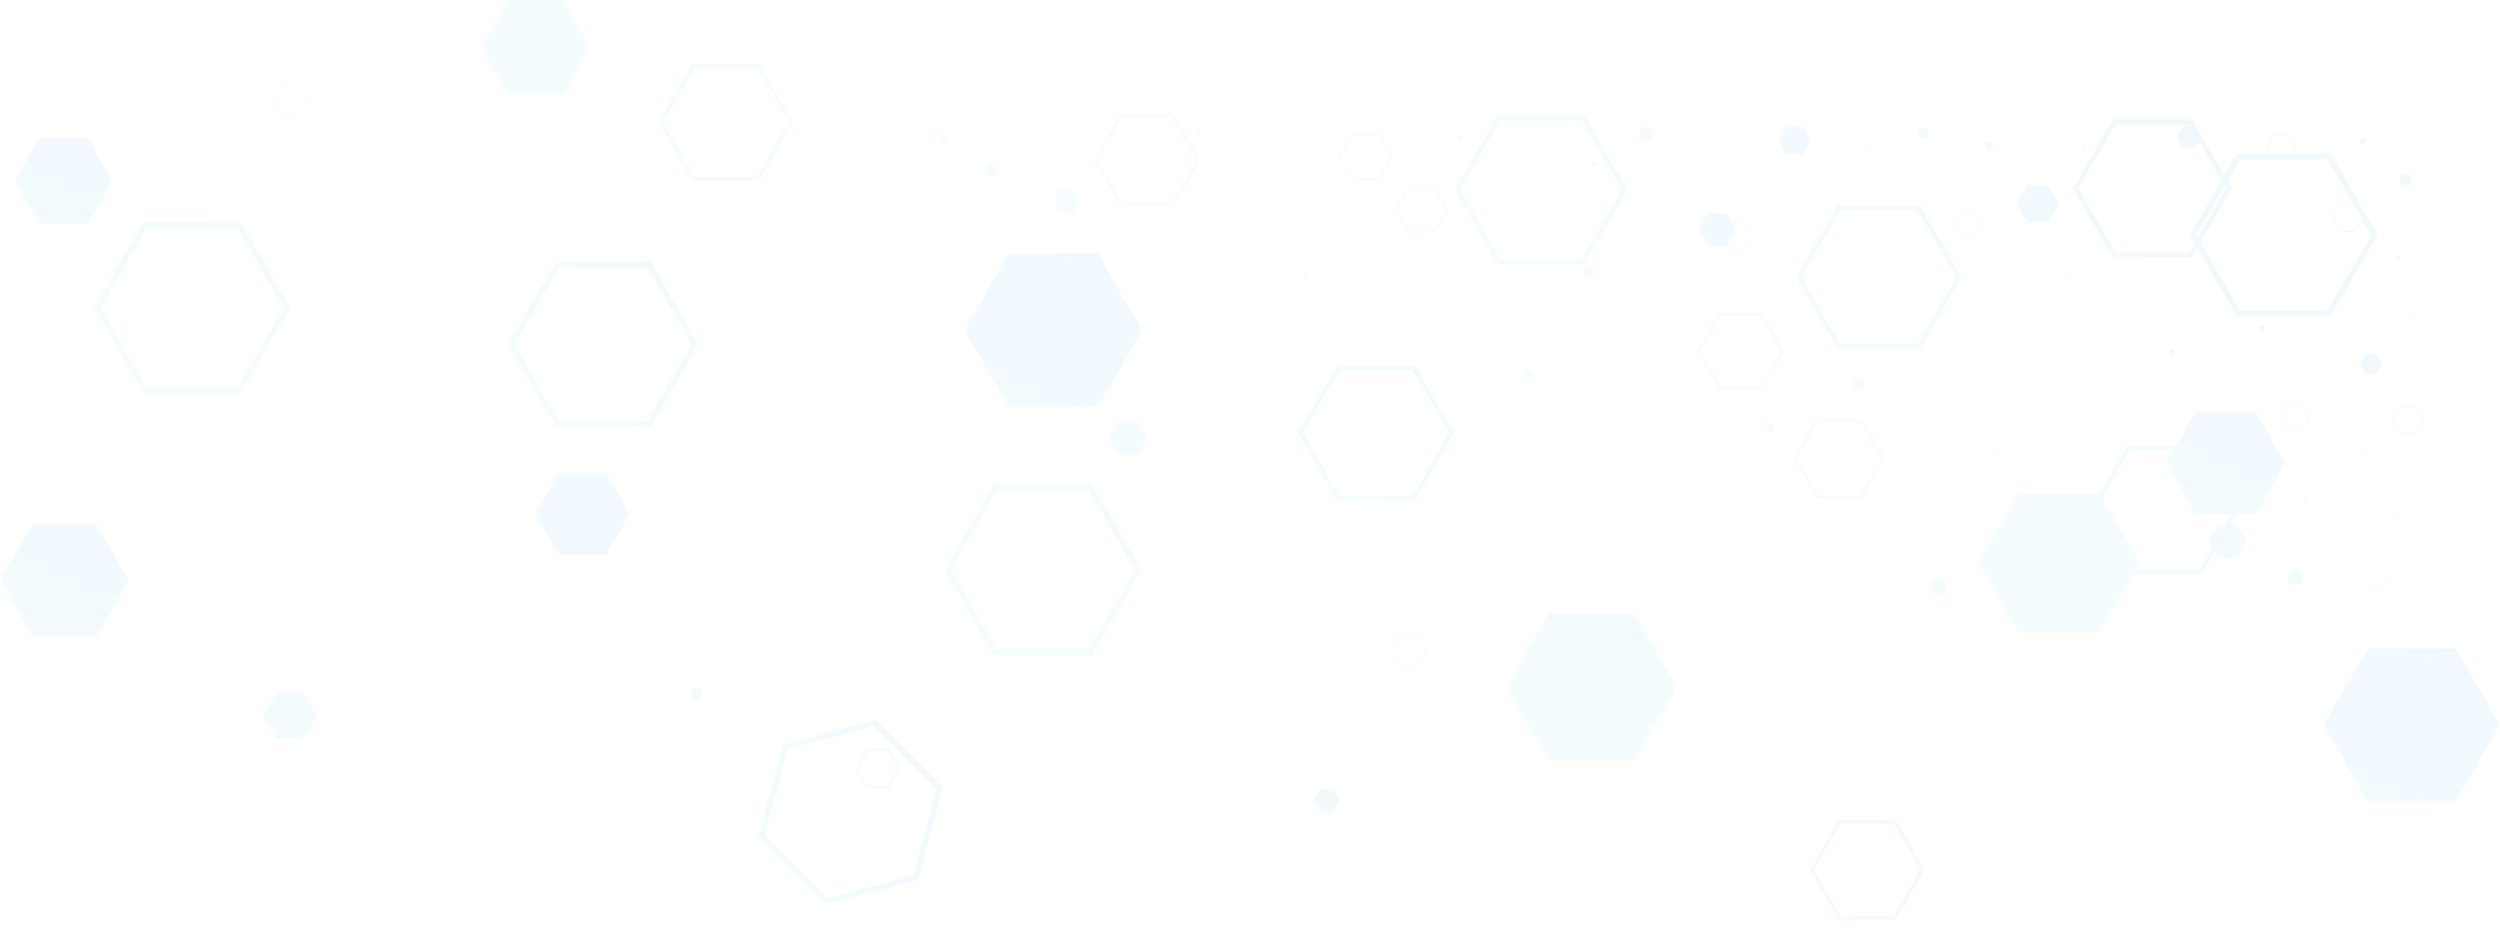 <svg xmlns="http://www.w3.org/2000/svg" xmlns:xlink="http://www.w3.org/1999/xlink" width="1434.384" height="538.419" viewBox="0 0 1434.384 538.419">
  <defs>
    <linearGradient id="linear-gradient" x1="2.216" y1="-2.916" x2="-5.191" y2="11.827" gradientUnits="objectBoundingBox">
      <stop offset="0" stop-color="#0096ff"/>
      <stop offset="0.632" stop-color="#35c1ff"/>
      <stop offset="1" stop-color="#50d7ff"/>
    </linearGradient>
    <linearGradient id="linear-gradient-2" x1="2.646" y1="-3.771" x2="-1.8" y2="5.078" xlink:href="#linear-gradient"/>
    <linearGradient id="linear-gradient-3" x1="1.16" y1="-0.813" x2="-0.677" y2="2.842" xlink:href="#linear-gradient"/>
    <linearGradient id="linear-gradient-4" x1="0.916" y1="-0.328" x2="-4.682" y2="10.813" xlink:href="#linear-gradient"/>
    <linearGradient id="linear-gradient-5" x1="5.25" y1="-8.954" x2="-0.725" y2="2.939" xlink:href="#linear-gradient"/>
    <linearGradient id="linear-gradient-6" x1="2.519" y1="-3.519" x2="-3.726" y2="8.91" xlink:href="#linear-gradient"/>
    <linearGradient id="linear-gradient-7" x1="0.647" y1="0.208" x2="-9.843" y2="21.087" xlink:href="#linear-gradient"/>
    <linearGradient id="linear-gradient-8" x1="10.493" y1="-19.389" x2="1.678" y2="-1.844" xlink:href="#linear-gradient"/>
    <linearGradient id="linear-gradient-9" x1="3.466" y1="-5.404" x2="-5.525" y2="12.493" xlink:href="#linear-gradient"/>
    <linearGradient id="linear-gradient-10" x1="2.249" y1="-2.981" x2="0.085" y2="1.326" xlink:href="#linear-gradient"/>
    <linearGradient id="linear-gradient-11" x1="1.544" y1="-1.578" x2="0.077" y2="1.342" xlink:href="#linear-gradient"/>
    <linearGradient id="linear-gradient-12" x1="1.196" y1="-0.885" x2="-0.789" y2="3.065" xlink:href="#linear-gradient"/>
    <linearGradient id="linear-gradient-13" x1="-1.487" y1="4.455" x2="-10.951" y2="23.291" xlink:href="#linear-gradient"/>
    <linearGradient id="linear-gradient-14" x1="1.32" y1="-1.131" x2="-0.07" y2="1.634" xlink:href="#linear-gradient"/>
    <linearGradient id="linear-gradient-15" x1="3.535" y1="-5.54" x2="-2.628" y2="6.727" xlink:href="#linear-gradient"/>
    <linearGradient id="linear-gradient-16" x1="0.79" y1="-0.077" x2="-0.54" y2="2.571" xlink:href="#linear-gradient"/>
    <linearGradient id="linear-gradient-17" x1="0.782" y1="-0.061" x2="-0.559" y2="2.608" xlink:href="#linear-gradient"/>
    <linearGradient id="linear-gradient-18" x1="1.347" y1="-1.186" x2="-1.066" y2="3.616" xlink:href="#linear-gradient"/>
    <linearGradient id="linear-gradient-19" x1="1.13" y1="-0.754" x2="-1.364" y2="4.21" xlink:href="#linear-gradient"/>
    <linearGradient id="linear-gradient-20" x1="1.297" y1="-1.085" x2="-0.292" y2="2.077" xlink:href="#linear-gradient"/>
    <linearGradient id="linear-gradient-21" x1="0.925" y1="-0.345" x2="-0.311" y2="2.114" xlink:href="#linear-gradient"/>
    <linearGradient id="linear-gradient-22" x1="1.914" y1="-2.315" x2="-5.509" y2="12.461" xlink:href="#linear-gradient"/>
    <linearGradient id="linear-gradient-23" x1="3.665" y1="-5.8" x2="-0.687" y2="2.863" xlink:href="#linear-gradient"/>
    <linearGradient id="linear-gradient-24" x1="10.229" y1="-18.865" x2="-0.169" y2="1.832" xlink:href="#linear-gradient"/>
    <linearGradient id="linear-gradient-25" x1="0.388" y1="0.724" x2="-1.099" y2="3.683" xlink:href="#linear-gradient"/>
    <linearGradient id="linear-gradient-26" x1="12.318" y1="-23.023" x2="2.895" y2="-4.267" xlink:href="#linear-gradient"/>
    <linearGradient id="linear-gradient-27" x1="2.185" y1="-2.854" x2="-6.271" y2="13.976" xlink:href="#linear-gradient"/>
    <linearGradient id="linear-gradient-28" x1="-1.825" y1="5.128" x2="-9.841" y2="21.086" xlink:href="#linear-gradient"/>
    <linearGradient id="linear-gradient-29" x1="4.206" y1="-6.876" x2="-1.9" y2="5.276" xlink:href="#linear-gradient"/>
    <linearGradient id="linear-gradient-30" x1="0.787" y1="-0.071" x2="-4.54" y2="10.531" xlink:href="#linear-gradient"/>
    <linearGradient id="linear-gradient-31" x1="1.061" y1="-0.616" x2="-6.25" y2="13.935" xlink:href="#linear-gradient"/>
    <linearGradient id="linear-gradient-32" x1="6.316" y1="-11.077" x2="-0.312" y2="2.115" xlink:href="#linear-gradient"/>
    <linearGradient id="linear-gradient-33" x1="1.227" y1="-0.946" x2="0.024" y2="1.448" xlink:href="#linear-gradient"/>
    <linearGradient id="linear-gradient-34" x1="1.251" y1="-0.994" x2="-0.264" y2="2.021" xlink:href="#linear-gradient"/>
    <linearGradient id="linear-gradient-35" x1="3.917" y1="-6.302" x2="-0.551" y2="2.591" xlink:href="#linear-gradient"/>
    <linearGradient id="linear-gradient-36" x1="0.336" y1="0.826" x2="-0.922" y2="3.331" xlink:href="#linear-gradient"/>
    <linearGradient id="linear-gradient-37" x1="2.66" y1="-3.799" x2="0.437" y2="0.626" xlink:href="#linear-gradient"/>
    <linearGradient id="linear-gradient-38" x1="4.404" y1="-7.27" x2="-5.23" y2="11.906" xlink:href="#linear-gradient"/>
    <linearGradient id="linear-gradient-39" x1="2.342" y1="-3.166" x2="-8.015" y2="17.445" xlink:href="#linear-gradient"/>
    <linearGradient id="linear-gradient-40" x1="1.09" y1="-0.674" x2="-0.152" y2="1.798" xlink:href="#linear-gradient"/>
    <linearGradient id="linear-gradient-41" x1="2.493" y1="-3.467" x2="-0.102" y2="1.697" xlink:href="#linear-gradient"/>
    <linearGradient id="linear-gradient-42" x1="3.86" y1="-6.188" x2="-3.288" y2="8.04" xlink:href="#linear-gradient"/>
    <linearGradient id="linear-gradient-43" x1="2.344" y1="-3.171" x2="-0.38" y2="2.252" xlink:href="#linear-gradient"/>
    <linearGradient id="linear-gradient-44" x1="1.419" y1="-1.329" x2="0.153" y2="1.191" xlink:href="#linear-gradient"/>
    <linearGradient id="linear-gradient-45" x1="1.005" y1="-0.505" x2="-1.058" y2="3.601" xlink:href="#linear-gradient"/>
    <linearGradient id="linear-gradient-46" x1="1.34" y1="-1.173" x2="0.144" y2="1.209" xlink:href="#linear-gradient"/>
    <linearGradient id="linear-gradient-47" x1="-1.162" y1="3.807" x2="-8.381" y2="18.176" xlink:href="#linear-gradient"/>
    <linearGradient id="linear-gradient-48" x1="1.15" y1="-0.794" x2="-0.276" y2="2.045" xlink:href="#linear-gradient"/>
    <linearGradient id="linear-gradient-49" x1="1.316" y1="-1.123" x2="-0.049" y2="1.594" xlink:href="#linear-gradient"/>
    <linearGradient id="linear-gradient-50" x1="31.933" y1="-53.681" x2="-21.222" y2="37.942" xlink:href="#linear-gradient"/>
    <linearGradient id="linear-gradient-51" x1="22.706" y1="-37.776" x2="-5.567" y2="10.957" xlink:href="#linear-gradient"/>
    <linearGradient id="linear-gradient-52" x1="-6.831" y1="13.135" x2="-27.093" y2="48.061" xlink:href="#linear-gradient"/>
    <linearGradient id="linear-gradient-53" x1="98.27" y1="-167.812" x2="2.664" y2="-3.226" xlink:href="#linear-gradient"/>
    <linearGradient id="linear-gradient-54" x1="12.848" y1="-20.779" x2="-0.948" y2="2.995" xlink:href="#linear-gradient"/>
    <linearGradient id="linear-gradient-55" x1="38.334" y1="-64.742" x2="5.432" y2="-8.005" xlink:href="#linear-gradient"/>
    <linearGradient id="linear-gradient-56" x1="32.697" y1="-54.952" x2="-29.71" y2="52.529" xlink:href="#linear-gradient"/>
    <linearGradient id="linear-gradient-57" x1="17.873" y1="-29.404" x2="-84.805" y2="147.333" xlink:href="#linear-gradient"/>
    <linearGradient id="linear-gradient-58" x1="-4.989" y1="9.961" x2="-75.074" y2="130.766" xlink:href="#linear-gradient"/>
    <linearGradient id="linear-gradient-59" x1="42.197" y1="-71.373" x2="-5.978" y2="11.666" xlink:href="#linear-gradient"/>
    <linearGradient id="linear-gradient-60" x1="79.209" y1="-134.974" x2="-28.322" y2="50.108" xlink:href="#linear-gradient"/>
    <linearGradient id="linear-gradient-61" x1="47.854" y1="-81.073" x2="0.892" y2="-0.175" xlink:href="#linear-gradient"/>
    <linearGradient id="linear-gradient-62" x1="17.49" y1="-28.747" x2="-79.725" y2="138.603" xlink:href="#linear-gradient"/>
    <linearGradient id="linear-gradient-63" x1="2.351" y1="-2.691" x2="-21.456" y2="38.345" xlink:href="#linear-gradient"/>
    <linearGradient id="linear-gradient-64" x1="2.785" y1="-3.438" x2="-32.369" y2="57.157" xlink:href="#linear-gradient"/>
    <linearGradient id="linear-gradient-65" x1="25.727" y1="-42.984" x2="-0.823" y2="2.78" xlink:href="#linear-gradient"/>
    <linearGradient id="linear-gradient-66" x1="43.657" y1="-73.89" x2="-31.218" y2="55.173" xlink:href="#linear-gradient"/>
    <linearGradient id="linear-gradient-67" x1="-11.579" y1="21.319" x2="-69.504" y2="121.159" xlink:href="#linear-gradient"/>
    <linearGradient id="linear-gradient-68" x1="21.478" y1="-35.659" x2="3.387" y2="-4.477" xlink:href="#linear-gradient"/>
    <linearGradient id="linear-gradient-69" x1="7.5" y1="-11.567" x2="-6.917" y2="13.287" xlink:href="#linear-gradient"/>
    <linearGradient id="linear-gradient-70" x1="33.777" y1="-56.86" x2="-33.623" y2="59.317" xlink:href="#linear-gradient"/>
    <linearGradient id="linear-gradient-71" x1="8.987" y1="-14.128" x2="-11.839" y2="21.769" xlink:href="#linear-gradient"/>
    <linearGradient id="linear-gradient-72" x1="58.793" y1="-99.976" x2="-37.667" y2="66.285" xlink:href="#linear-gradient"/>
    <linearGradient id="linear-gradient-73" x1="7.446" y1="-11.472" x2="-10.8" y2="19.977" xlink:href="#linear-gradient"/>
    <linearGradient id="linear-gradient-74" x1="28.221" y1="-47.281" x2="-75.876" y2="132.142" xlink:href="#linear-gradient"/>
    <linearGradient id="linear-gradient-75" x1="8.525" y1="-13.333" x2="-30.82" y2="54.485" xlink:href="#linear-gradient"/>
    <linearGradient id="linear-gradient-76" x1="12.85" y1="-20.787" x2="-7.403" y2="14.122" xlink:href="#linear-gradient"/>
    <linearGradient id="linear-gradient-77" x1="-8.412" y1="15.862" x2="-87.226" y2="151.71" xlink:href="#linear-gradient"/>
    <linearGradient id="linear-gradient-78" x1="-9.467" y1="17.68" x2="-97.875" y2="170.063" xlink:href="#linear-gradient"/>
    <linearGradient id="linear-gradient-79" x1="26.371" y1="-44.094" x2="-50.656" y2="88.679" xlink:href="#linear-gradient"/>
    <linearGradient id="linear-gradient-80" x1="-14.425" y1="26.226" x2="-53.072" y2="92.841" xlink:href="#linear-gradient"/>
    <linearGradient id="linear-gradient-81" x1="-1.448" y1="3.856" x2="-43.937" y2="77.053" xlink:href="#linear-gradient"/>
    <linearGradient id="linear-gradient-82" x1="74.967" y1="-127.859" x2="-39.288" y2="69.082" xlink:href="#linear-gradient"/>
    <linearGradient id="linear-gradient-83" x1="16.439" y1="-26.975" x2="-6.432" y2="12.449" xlink:href="#linear-gradient"/>
    <linearGradient id="linear-gradient-84" x1="5.648" y1="-8.374" x2="-87.787" y2="152.676" xlink:href="#linear-gradient"/>
    <linearGradient id="linear-gradient-85" x1="1.471" y1="-1.173" x2="-30.766" y2="54.37" xlink:href="#linear-gradient"/>
  </defs>
  <g id="Group_6065" data-name="Group 6065" opacity="0.058">
    <path id="Path_3155" data-name="Path 3155" d="M389.732-99.61H380.58L376-91.684l4.576,7.926h9.152l4.576-7.926Z" transform="translate(644.647 172.232)" fill="url(#linear-gradient)"/>
    <path id="Path_3156" data-name="Path 3156" d="M454.26-25.111H439.01L431.385-11.9,439.01,1.3h15.25L461.884-11.9Z" transform="translate(-280.269 422.508)" fill="url(#linear-gradient-2)"/>
    <path id="Path_3157" data-name="Path 3157" d="M511.009-35.77H474.1L455.643-3.8,474.1,28.161h36.91L529.464-3.8Z" transform="translate(-455.643 336.884)" fill="url(#linear-gradient-3)"/>
    <path id="Path_3158" data-name="Path 3158" d="M473.955-80.962H461.844l-6.055,10.488,6.055,10.488h12.111l6.055-10.488Z" transform="translate(701.343 187.32)" fill="url(#linear-gradient-4)"/>
    <path id="Path_3159" data-name="Path 3159" d="M225.883-99.669H214.537l-5.673,9.826,5.673,9.826h11.346l5.673-9.826Z" transform="translate(427.025 341.185)" fill="url(#linear-gradient-5)"/>
    <path id="Path_3161" data-name="Path 3161" d="M368.961-97.59H358.1l-5.428,9.4,5.428,9.4h10.856l5.428-9.4Z" transform="translate(621.648 219.867)" fill="url(#linear-gradient-6)"/>
    <path id="Path_3162" data-name="Path 3162" d="M574.248-27.39h-6.463l-3.231,5.6,3.231,5.6h6.463l3.231-5.6Z" transform="translate(789.342 230.664)" fill="url(#linear-gradient-7)"/>
    <path id="Path_3163" data-name="Path 3163" d="M152.888-79.777H145.2l-3.846,6.661,3.846,6.66h7.691l3.846-6.66Z" transform="translate(463.091 188.279)" fill="url(#linear-gradient-8)"/>
    <path id="Path_3164" data-name="Path 3164" d="M394.931-77.984h-7.54l-3.77,6.53,3.77,6.529h7.54l3.77-6.529Z" transform="translate(370.146 530.73)" fill="url(#linear-gradient-9)"/>
    <path id="Path_3165" data-name="Path 3165" d="M321.645-62.366H290.312L274.646-35.231,290.312-8.1h31.332l15.666-27.134Z" transform="translate(1.26 62.366)" fill="url(#linear-gradient-10)"/>
    <path id="Path_3166" data-name="Path 3166" d="M512.962,16.634H466.743l-23.11,40.027,23.11,40.027h46.219l23.11-40.027Z" transform="translate(691.508 266.282)" fill="url(#linear-gradient-11)"/>
    <path id="Path_3167" data-name="Path 3167" d="M554.4-9.266H520.243L503.164,20.316,520.243,49.9H554.4l17.079-29.581Z" transform="translate(739.673 245.328)" fill="url(#linear-gradient-12)"/>
    <path id="Path_3168" data-name="Path 3168" d="M517.28-99.838h-7.164l-3.582,6.2,3.582,6.2h7.164l3.582-6.2Z" transform="translate(742.4 172.048)" fill="url(#linear-gradient-13)"/>
    <path id="Path_3169" data-name="Path 3169" d="M466.132-34.2H417.347L392.954,8.052,417.347,50.3h48.786l24.393-42.25Z" transform="translate(471.447 386.156)" fill="url(#linear-gradient-14)"/>
    <path id="Path_3170" data-name="Path 3170" d="M533.134,26.7h-11l-5.5,9.526,5.5,9.526h11l5.5-9.526Z" transform="translate(750.571 274.424)" fill="url(#linear-gradient-15)"/>
    <path id="Path_3171" data-name="Path 3171" d="M534.335-61.1H483.368L457.885-16.957l25.483,44.139h50.967l25.483-44.139Z" transform="translate(95.488 206.394)" fill="url(#linear-gradient-16)"/>
    <path id="Path_3172" data-name="Path 3172" d="M571.914-40.218H521.349L496.066,3.573l25.283,43.791h50.565L597.2,3.573Z" transform="translate(837.187 412.285)" fill="url(#linear-gradient-17)"/>
    <path id="Path_3173" data-name="Path 3173" d="M481.958-44.975h-28.1l-14.05,24.335,14.05,24.335h28.1l14.05-24.335Z" transform="translate(-431.454 124.436)" fill="url(#linear-gradient-18)"/>
    <path id="Path_3174" data-name="Path 3174" d="M441.843-84.308H414.663l-13.59,23.539,13.59,23.539h27.181l13.59-23.539Z" transform="translate(-94.053 355.613)" fill="url(#linear-gradient-19)"/>
    <g id="Group_5999" data-name="Group 5999" transform="translate(1199.329 255.489)">
      <path id="Path_3175" data-name="Path 3175" d="M541.632,4.055l19.846,34.374L541.632,72.8H501.941L482.1,38.429,501.941,4.055h39.691m1.491-2.582H500.45L479.114,38.429,500.45,75.382h42.672l21.334-36.954L543.122,1.473Z" transform="translate(-479.114 -1.473)" fill="url(#linear-gradient-20)"/>
    </g>
    <g id="Group_6000" data-name="Group 6000" transform="translate(482.828 393.592) rotate(45)">
      <path id="Path_3176" data-name="Path 3176" d="M80.406,3.318l25.522,44.21L80.406,91.736H29.358L3.833,47.528,29.358,3.318H80.406M82.322,0H27.44L0,47.528,27.44,95.056H82.322l27.44-47.528L82.322,0Z" fill="url(#linear-gradient-21)"/>
    </g>
    <g id="Group_6001" data-name="Group 6001" transform="translate(1307.661 230.828)">
      <path id="Path_3177" data-name="Path 3177" d="M552.377-11.607l4.246,7.356L552.377,3.1h-8.5l-4.246-7.356,4.246-7.356h8.5m.318-.552h-9.132L539-4.252l4.566,7.909H552.7l4.566-7.909L552.7-12.159Z" transform="translate(-538.997 12.159)" fill="url(#linear-gradient-22)"/>
    </g>
    <g id="Group_6002" data-name="Group 6002" transform="translate(768.217 76.286)">
      <path id="Path_3178" data-name="Path 3178" d="M256.591-96.644,263.832-84.1l-7.242,12.546H242.1L234.858-84.1,242.1-96.644h14.489m.543-.941H241.559L233.771-84.1l7.788,13.488h15.574L264.921-84.1l-7.788-13.488Z" transform="translate(-233.771 97.585)" fill="url(#linear-gradient-23)"/>
    </g>
    <g id="Group_6003" data-name="Group 6003" transform="translate(709.438 109.101)">
      <path id="Path_3179" data-name="Path 3179" d="M210.08-79.052l3.032,5.252-3.032,5.252h-6.064L200.984-73.8l3.032-5.252h6.064m.228-.394h-6.52l-3.26,5.646,3.26,5.646h6.52l3.26-5.646-3.26-5.646Z" transform="translate(-200.528 79.446)" fill="url(#linear-gradient-24)"/>
    </g>
    <g id="Group_6004" data-name="Group 6004" transform="translate(1189.356 68.623)">
      <path id="Path_3180" data-name="Path 3180" d="M540.4-99.064,561.61-62.333,540.4-25.6H497.991L476.785-62.333l21.206-36.731H540.4M542-101.821H496.4L473.6-62.333l22.8,39.488H542l22.8-39.488L542-101.821Z" transform="translate(-473.601 101.821)" fill="url(#linear-gradient-25)"/>
    </g>
    <g id="Group_6005" data-name="Group 6005" transform="translate(496.547 82.455)">
      <path id="Path_3181" data-name="Path 3181" d="M91.064-93.741l3.347,5.8L91.064-82.15H84.372l-3.345-5.794,3.345-5.8h6.692m.251-.434H84.12l-3.6,6.23,3.6,6.23h7.195l3.6-6.23-3.6-6.23Z" transform="translate(-80.524 94.175)" fill="url(#linear-gradient-26)"/>
    </g>
    <g id="Group_6006" data-name="Group 6006" transform="translate(1120.878 122.103)">
      <path id="Path_3182" data-name="Path 3182" d="M444.231-71.774l3.728,6.458-3.728,6.458h-7.457l-3.729-6.458,3.729-6.458h7.457m.28-.485h-8.018l-4.007,6.943,4.007,6.943h8.018l4.009-6.943-4.009-6.943Z" transform="translate(-432.487 72.259)" fill="url(#linear-gradient-27)"/>
    </g>
    <g id="Group_6007" data-name="Group 6007" transform="translate(1300.662 76.843)">
      <path id="Path_3183" data-name="Path 3183" d="M547.518-96.767l3.933,6.813-3.933,6.813h-7.866l-3.933-6.813,3.933-6.813h7.866m.295-.51h-8.456l-4.23,7.323,4.23,7.323h8.456l4.23-7.323-4.23-7.323Z" transform="translate(-535.128 97.277)" fill="url(#linear-gradient-28)"/>
    </g>
    <g id="Group_6008" data-name="Group 6008" transform="translate(797.134 363.604)">
      <path id="Path_3184" data-name="Path 3184" d="M345.886-61.359l5.163,8.944-5.163,8.944H335.558l-5.165-8.944,5.165-8.944h10.328m.387-.673h-11.1l-5.552,9.617,5.552,9.615h11.1l5.552-9.615-5.552-9.617Z" transform="translate(-329.619 62.032)" fill="url(#linear-gradient-29)"/>
    </g>
    <g id="Group_6009" data-name="Group 6009" transform="translate(491.039 429.739)">
      <path id="Path_3185" data-name="Path 3185" d="M523.954-55.106l5.919,10.252L523.954-34.6H512.115L506.2-44.854l5.919-10.252h11.839m.445-.771H511.67l-6.364,11.023,6.364,11.023H524.4l6.363-11.023L524.4-55.877Z" transform="translate(-505.306 55.877)" fill="url(#linear-gradient-30)"/>
    </g>
    <g id="Group_6010" data-name="Group 6010" transform="translate(1372.498 232.856)">
      <path id="Path_3186" data-name="Path 3186" d="M588.423-10.477l4.313,7.47-4.313,7.47H579.8l-4.313-7.47,4.313-7.47h8.626m.324-.561h-9.273l-4.637,8.03,4.637,8.03h9.273l4.637-8.03-4.637-8.03Z" transform="translate(-574.837 11.038)" fill="url(#linear-gradient-31)"/>
    </g>
    <g id="Group_6011" data-name="Group 6011" transform="translate(156.589 47.966)">
      <path id="Path_3187" data-name="Path 3187" d="M243.213-73.374l4.758,8.238-4.758,8.24H233.7l-4.758-8.24,4.758-8.238h9.514m.356-.619H233.341l-5.114,8.857,5.114,8.859H243.57l5.116-8.859-5.116-8.857Z" transform="translate(-228.227 73.993)" fill="url(#linear-gradient-32)"/>
    </g>
    <g id="Group_6012" data-name="Group 6012" transform="translate(53.853 127.784)">
      <path id="Path_3188" data-name="Path 3188" d="M436.993-51.889,463.211-6.479,436.993,38.93H384.559L358.341-6.479l26.217-45.409h52.434m1.968-3.41H382.59L354.4-6.479,382.59,42.34h56.371l28.187-48.82L438.961-55.3Z" transform="translate(-354.405 55.299)" fill="url(#linear-gradient-33)"/>
    </g>
    <g id="Group_6013" data-name="Group 6013" transform="translate(744.737 209.694)">
      <path id="Path_3189" data-name="Path 3189" d="M508.126-18.371l20.817,36.055L508.126,53.739H466.494L445.677,17.684l20.817-36.055h41.632m1.563-2.706H464.931l-22.38,38.761,22.38,38.761h44.758l22.378-38.761L509.689-21.077Z" transform="translate(-442.551 21.077)" fill="url(#linear-gradient-34)"/>
    </g>
    <g id="Group_6014" data-name="Group 6014" transform="translate(800.398 107.205)">
      <path id="Path_3190" data-name="Path 3190" d="M274.143-79.577,281.2-67.353l-7.057,12.224H260.028l-7.057-12.224,7.057-12.224h14.114m.53-.917H259.5l-7.587,13.141L259.5-54.212h15.174l7.587-13.141-7.587-13.141Z" transform="translate(-251.911 80.494)" fill="url(#linear-gradient-35)"/>
    </g>
    <g id="Group_6015" data-name="Group 6015" transform="translate(1256.44 88.181)">
      <path id="Path_3191" data-name="Path 3191" d="M589.607-87.752l25.054,43.394L589.607-.964H539.5L514.446-44.358,539.5-87.752h50.108m1.881-3.258h-53.87L510.683-44.358,537.618,2.294h53.87l26.933-46.652L591.489-91.01Z" transform="translate(-510.683 91.01)" fill="url(#linear-gradient-36)"/>
    </g>
    <g id="Group_6016" data-name="Group 6016" transform="translate(627.803 65.416)">
      <path id="Path_3192" data-name="Path 3192" d="M199.429-101.751l14.185,24.567L199.429-52.616H171.061L156.878-77.183l14.183-24.567h28.368m1.066-1.843H170L154.749-77.183,170-50.771h30.5l15.249-26.412-15.249-26.411Z" transform="translate(-154.749 103.594)" fill="url(#linear-gradient-37)"/>
    </g>
    <g id="Group_6017" data-name="Group 6017" transform="translate(1357.527 327.417)">
      <path id="Path_3193" data-name="Path 3193" d="M576.871,41.658l3.273,5.67L576.871,53h-6.545l-3.273-5.668,3.273-5.67h6.545m.246-.425H570.08l-3.519,6.095,3.519,6.093h7.037l3.519-6.093-3.519-6.095Z" transform="translate(-566.561 -41.233)" fill="url(#linear-gradient-38)"/>
    </g>
    <g id="Group_6018" data-name="Group 6018" transform="translate(1346.37 250.069)">
      <path id="Path_3194" data-name="Path 3194" d="M569.986-1.127l3.045,5.273L569.986,9.42H563.9l-3.045-5.273L563.9-1.127h6.089m.228-.4h-6.547l-3.273,5.67,3.273,5.67h6.547l3.273-5.67-3.273-5.67Z" transform="translate(-560.394 1.523)" fill="url(#linear-gradient-39)"/>
    </g>
    <g id="Group_6019" data-name="Group 6019" transform="translate(291.521 150.318)">
      <path id="Path_3195" data-name="Path 3195" d="M388.977-100.346l25.388,43.975L388.977-12.4H338.2L312.81-56.372,338.2-100.346h50.779m1.9-3.3H336.293L309-56.372,336.293-9.1h54.589l27.3-47.276-27.3-47.276Z" transform="translate(-308.998 103.648)" fill="url(#linear-gradient-40)"/>
    </g>
    <g id="Group_6020" data-name="Group 6020" transform="translate(1029.03 240.584)">
      <path id="Path_3196" data-name="Path 3196" d="M419.283-5.185l12.153,21.047L419.283,36.909h-24.3L382.828,15.862,394.98-5.185h24.3m.914-1.581H394.068L381.005,15.862,394.068,38.49H420.2L433.26,15.862,420.2-6.766Z" transform="translate(-381.005 6.766)" fill="url(#linear-gradient-41)"/>
    </g>
    <g id="Group_6021" data-name="Group 6021" transform="translate(987.552 127.398)">
      <path id="Path_3197" data-name="Path 3197" d="M371.244-68.759l4.409,7.64-4.409,7.64h-8.823l-4.411-7.64,4.411-7.64h8.823m.329-.573h-9.483l-4.742,8.213,4.742,8.213h9.483l4.743-8.213-4.743-8.213Z" transform="translate(-357.349 69.332)" fill="url(#linear-gradient-42)"/>
    </g>
    <g id="Group_6022" data-name="Group 6022" transform="translate(973.782 179.74)">
      <path id="Path_3198" data-name="Path 3198" d="M386.28-38.894l11.573,20.044L386.28,1.193H363.135L351.563-18.849l11.573-20.044H386.28m.868-1.505H362.267l-12.443,21.55L362.267,2.7h24.882L399.59-18.849,387.149-40.4Z" transform="translate(-349.824 40.399)" fill="url(#linear-gradient-43)"/>
    </g>
    <g id="Group_6023" data-name="Group 6023" transform="translate(368.154 86.822) rotate(-60)">
      <path id="Path_3199" data-name="Path 3199" d="M56.554,2.334l17.954,31.1-17.954,31.1H20.648L2.7,33.431l17.953-31.1H56.554M57.9,0H19.3L0,33.431,19.3,66.86H57.9L77.2,33.431,57.9,0Z" fill="url(#linear-gradient-44)"/>
    </g>
    <g id="Group_6024" data-name="Group 6024" transform="translate(1038.461 470.603)">
      <path id="Path_3200" data-name="Path 3200" d="M481.026-66.125l15.285,26.476L481.026-13.173H450.452L435.168-39.649l15.285-26.476h30.573m1.147-1.988H449.306L432.872-39.649l16.434,28.464h32.867l16.434-28.464L482.173-68.113Z" transform="translate(-432.872 68.113)" fill="url(#linear-gradient-45)"/>
    </g>
    <g id="Group_6025" data-name="Group 6025" transform="translate(541.778 277.874)">
      <path id="Path_3201" data-name="Path 3201" d="M476.923-12.024l26.355,45.646L476.923,79.269H424.218L397.863,33.623l26.354-45.646h52.705M478.9-15.45H422.239L393.907,33.623,422.239,82.7H478.9l28.332-49.073L478.9-15.45Z" transform="translate(-393.907 15.45)" fill="url(#linear-gradient-46)"/>
    </g>
    <g id="Group_6026" data-name="Group 6026" transform="translate(1337.79 116.815)">
      <path id="Path_3202" data-name="Path 3202" d="M569.411-74.614l4.367,7.566-4.367,7.564h-8.736l-4.369-7.564,4.369-7.566h8.736m.327-.568h-9.391l-4.7,8.134,4.7,8.132h9.391l4.695-8.132-4.695-8.134Z" transform="translate(-555.651 75.182)" fill="url(#linear-gradient-47)"/>
    </g>
    <g id="Group_6027" data-name="Group 6027" transform="translate(1030.486 117.88)">
      <path id="Path_3203" data-name="Path 3203" d="M436.357-69.507l22.107,38.291L436.357,7.072H392.145L370.039-31.217l22.107-38.291h44.212m1.661-2.875H390.485L366.719-31.217,390.485,9.947h47.533l23.766-41.164L438.018-72.382Z" transform="translate(-366.719 72.382)" fill="url(#linear-gradient-48)"/>
    </g>
    <g id="Group_6028" data-name="Group 6028" transform="translate(834.548 65.774)">
      <path id="Path_3204" data-name="Path 3204" d="M344.4-100.393l23.1,40.008L344.4-20.38H298.21l-23.1-40.006,23.1-40.008H344.4m1.735-3H296.475L271.644-60.385l24.831,43.009H346.14l24.831-43.009L346.14-103.4Z" transform="translate(-271.644 103.396)" fill="url(#linear-gradient-49)"/>
    </g>
    <g id="Group_6029" data-name="Group 6029" transform="translate(836.512 77.987)">
      <path id="Path_3205" data-name="Path 3205" d="M274.645-95.37a1.275,1.275,0,0,1-1.275,1.275,1.274,1.274,0,0,1-1.275-1.275,1.275,1.275,0,0,1,1.275-1.275A1.276,1.276,0,0,1,274.645-95.37Z" transform="translate(-272.094 96.645)" fill="url(#linear-gradient-50)"/>
    </g>
    <g id="Group_6030" data-name="Group 6030" transform="translate(1013.422 242.809)">
      <path id="Path_3206" data-name="Path 3206" d="M376.619-3.139a2.4,2.4,0,0,1-2.4,2.4,2.4,2.4,0,0,1-2.4-2.4,2.4,2.4,0,0,1,2.4-2.4A2.4,2.4,0,0,1,376.619-3.139Z" transform="translate(-371.823 5.536)" fill="url(#linear-gradient-51)"/>
    </g>
    <g id="Group_6031" data-name="Group 6031" transform="translate(1376.983 99.724)">
      <circle id="Ellipse_147" data-name="Ellipse 147" cx="3.346" cy="3.346" r="3.346" fill="url(#linear-gradient-52)"/>
    </g>
    <g id="Group_6032" data-name="Group 6032" transform="translate(604.739 75.839)">
      <path id="Path_3207" data-name="Path 3207" d="M142.872-97.123a.71.71,0,0,1-.709.711.711.711,0,0,1-.709-.711.71.71,0,0,1,.709-.709A.709.709,0,0,1,142.872-97.123Z" transform="translate(-141.454 97.832)" fill="url(#linear-gradient-53)"/>
    </g>
    <g id="Group_6033" data-name="Group 6033" transform="translate(1107.375 331.62)">
      <path id="Path_3208" data-name="Path 3208" d="M434.651,48.471a4.914,4.914,0,1,1-4.915-4.915A4.914,4.914,0,0,1,434.651,48.471Z" transform="translate(-424.822 -43.556)" fill="url(#linear-gradient-54)"/>
    </g>
    <g id="Group_6034" data-name="Group 6034" transform="translate(539.388 76.38)">
      <path id="Path_3209" data-name="Path 3209" d="M108.753-95.474a2.061,2.061,0,0,1-2.061,2.061,2.061,2.061,0,0,1-2.061-2.061,2.06,2.06,0,0,1,2.061-2.059A2.06,2.06,0,0,1,108.753-95.474Z" transform="translate(-104.632 97.533)" fill="url(#linear-gradient-55)"/>
    </g>
    <g id="Group_6035" data-name="Group 6035" transform="translate(1207.519 276.532)">
      <path id="Path_3210" data-name="Path 3210" d="M485.814,14.192a1.086,1.086,0,1,1-1.087-1.087A1.087,1.087,0,0,1,485.814,14.192Z" transform="translate(-483.641 -13.105)" fill="url(#linear-gradient-56)"/>
    </g>
    <g id="Group_6036" data-name="Group 6036" transform="translate(1071.898 85.608)">
      <path id="Path_3211" data-name="Path 3211" d="M406.076-91.772a.661.661,0,0,1-.66.662.661.661,0,0,1-.66-.662.66.66,0,0,1,.66-.66A.661.661,0,0,1,406.076-91.772Z" transform="translate(-404.755 92.432)" fill="url(#linear-gradient-57)"/>
    </g>
    <g id="Group_6037" data-name="Group 6037" transform="translate(1194.498 83.402)">
      <circle id="Ellipse_148" data-name="Ellipse 148" cx="0.967" cy="0.967" r="0.967" transform="translate(0)" fill="url(#linear-gradient-58)"/>
    </g>
    <g id="Group_6038" data-name="Group 6038" transform="translate(686.841 75.045)">
      <circle id="Ellipse_149" data-name="Ellipse 149" cx="1.407" cy="1.407" r="1.407" fill="url(#linear-gradient-59)"/>
    </g>
    <g id="Group_6039" data-name="Group 6039" transform="translate(1147.06 305.877)">
      <path id="Path_3212" data-name="Path 3212" d="M448.378,29.957a.63.63,0,1,1-.631-.631A.631.631,0,0,1,448.378,29.957Z" transform="translate(-447.117 -29.326)" fill="url(#linear-gradient-60)"/>
    </g>
    <g id="Group_6040" data-name="Group 6040" transform="translate(747.332 155.424)">
      <path id="Path_3213" data-name="Path 3213" d="M224.718-52.4a1.445,1.445,0,0,1-1.444,1.445,1.445,1.445,0,0,1-1.444-1.445,1.444,1.444,0,0,1,1.444-1.444A1.444,1.444,0,0,1,224.718-52.4Z" transform="translate(-221.831 53.84)" fill="url(#linear-gradient-61)"/>
    </g>
    <g id="Group_6041" data-name="Group 6041" transform="translate(1186.765 158.085)">
      <path id="Path_3214" data-name="Path 3214" d="M473.564-51.671a.7.7,0,0,1-.7.7.7.7,0,0,1-.7-.7.7.7,0,0,1,.7-.7A.7.7,0,0,1,473.564-51.671Z" transform="translate(-472.169 52.369)" fill="url(#linear-gradient-62)"/>
    </g>
    <g id="Group_6042" data-name="Group 6042" transform="translate(1100.701 73.206)">
      <circle id="Ellipse_150" data-name="Ellipse 150" cx="2.848" cy="2.848" r="2.848" transform="translate(0)" fill="url(#linear-gradient-63)"/>
    </g>
    <g id="Group_6043" data-name="Group 6043" transform="translate(1295.57 186.402)">
      <path id="Path_3215" data-name="Path 3215" d="M536.17-34.788a1.928,1.928,0,0,1-1.928,1.928,1.929,1.929,0,0,1-1.928-1.928,1.929,1.929,0,0,1,1.928-1.928A1.928,1.928,0,0,1,536.17-34.788Z" transform="translate(-532.313 36.716)" fill="url(#linear-gradient-64)"/>
    </g>
    <g id="Group_6044" data-name="Group 6044" transform="translate(874.981 212.319)">
      <path id="Path_3216" data-name="Path 3216" d="M298.9-19.837a2.554,2.554,0,0,1-2.554,2.554,2.554,2.554,0,0,1-2.553-2.554,2.553,2.553,0,0,1,2.553-2.553A2.554,2.554,0,0,1,298.9-19.837Z" transform="translate(-293.793 22.39)" fill="url(#linear-gradient-65)"/>
    </g>
    <g id="Group_6045" data-name="Group 6045" transform="translate(1146.347 256.746)">
      <path id="Path_3217" data-name="Path 3217" d="M448.531,3.073a.905.905,0,1,1-.906-.9A.906.906,0,0,1,448.531,3.073Z" transform="translate(-446.72 -2.168)" fill="url(#linear-gradient-66)"/>
    </g>
    <g id="Group_6046" data-name="Group 6046" transform="translate(1374.765 147.225)">
      <path id="Path_3218" data-name="Path 3218" d="M578.431-57.2a1.17,1.17,0,0,1-1.17,1.17,1.171,1.171,0,0,1-1.17-1.17,1.17,1.17,0,0,1,1.17-1.17A1.169,1.169,0,0,1,578.431-57.2Z" transform="translate(-576.09 58.372)" fill="url(#linear-gradient-67)"/>
    </g>
    <g id="Group_6047" data-name="Group 6047" transform="translate(565.015 93.876)">
      <path id="Path_3219" data-name="Path 3219" d="M126.586-84.114a3.748,3.748,0,0,1-3.748,3.747,3.746,3.746,0,0,1-3.747-3.747,3.748,3.748,0,0,1,3.747-3.748A3.749,3.749,0,0,1,126.586-84.114Z" transform="translate(-119.091 87.862)" fill="url(#linear-gradient-68)"/>
    </g>
    <g id="Group_6048" data-name="Group 6048" transform="translate(1312.228 326.267)">
      <path id="Path_3220" data-name="Path 3220" d="M550.926,45.3a4.7,4.7,0,1,1-4.7-4.7A4.7,4.7,0,0,1,550.926,45.3Z" transform="translate(-541.521 -40.597)" fill="url(#linear-gradient-69)"/>
    </g>
    <g id="Group_6049" data-name="Group 6049" transform="translate(913.429 93.103)">
      <path id="Path_3221" data-name="Path 3221" d="M317.455-87.283a1.006,1.006,0,0,1-1.006,1.006,1.006,1.006,0,0,1-1.006-1.006,1.006,1.006,0,0,1,1.006-1.006A1.006,1.006,0,0,1,317.455-87.283Z" transform="translate(-315.443 88.289)" fill="url(#linear-gradient-70)"/>
    </g>
    <g id="Group_6050" data-name="Group 6050" transform="translate(396.306 394.627)">
      <path id="Path_3222" data-name="Path 3222" d="M429.051-38.312a3.256,3.256,0,0,1-3.255,3.256,3.257,3.257,0,0,1-3.256-3.256,3.255,3.255,0,0,1,3.256-3.255A3.255,3.255,0,0,1,429.051-38.312Z" transform="translate(-422.54 41.567)" fill="url(#linear-gradient-71)"/>
    </g>
    <g id="Group_6051" data-name="Group 6051" transform="translate(1273.394 342.527)">
      <path id="Path_3223" data-name="Path 3223" d="M521.461,50.289a.7.7,0,1,1-.7-.7A.7.7,0,0,1,521.461,50.289Z" transform="translate(-520.055 -49.585)" fill="url(#linear-gradient-72)"/>
    </g>
    <g id="Group_6052" data-name="Group 6052" transform="translate(940.694 72.822)">
      <path id="Path_3224" data-name="Path 3224" d="M338.281-95.784a3.716,3.716,0,0,1-3.716,3.716,3.716,3.716,0,0,1-3.716-3.716,3.717,3.717,0,0,1,3.716-3.716A3.717,3.717,0,0,1,338.281-95.784Z" transform="translate(-330.849 99.5)" fill="url(#linear-gradient-73)"/>
    </g>
    <g id="Group_6053" data-name="Group 6053" transform="translate(1372.336 294.358)">
      <path id="Path_3225" data-name="Path 3225" d="M576.049,23.61a.651.651,0,1,1-.651-.651A.651.651,0,0,1,576.049,23.61Z" transform="translate(-574.747 -22.959)" fill="url(#linear-gradient-74)"/>
    </g>
    <g id="Group_6054" data-name="Group 6054" transform="translate(1244.672 200.372)">
      <path id="Path_3226" data-name="Path 3226" d="M507.624-27.27a1.722,1.722,0,0,1-1.724,1.722,1.722,1.722,0,0,1-1.722-1.722,1.722,1.722,0,0,1,1.722-1.724A1.723,1.723,0,0,1,507.624-27.27Z" transform="translate(-504.178 28.994)" fill="url(#linear-gradient-75)"/>
    </g>
    <g id="Group_6055" data-name="Group 6055" transform="translate(1063.344 217.099)">
      <circle id="Ellipse_151" data-name="Ellipse 151" cx="3.347" cy="3.347" r="3.347" transform="translate(0)" fill="url(#linear-gradient-76)"/>
    </g>
    <g id="Group_6056" data-name="Group 6056" transform="translate(1382.291 181.534)">
      <path id="Path_3227" data-name="Path 3227" d="M581.97-38.546a.86.86,0,0,1-.859.859.861.861,0,0,1-.861-.859.861.861,0,0,1,.861-.861A.86.86,0,0,1,581.97-38.546Z" transform="translate(-580.25 39.407)" fill="url(#linear-gradient-77)"/>
    </g>
    <g id="Group_6057" data-name="Group 6057" transform="translate(1273.117 118.342)">
      <circle id="Ellipse_152" data-name="Ellipse 152" cx="0.767" cy="0.767" r="0.767" fill="url(#linear-gradient-78)"/>
    </g>
    <g id="Group_6058" data-name="Group 6058" transform="translate(1321.501 286.5)">
      <path id="Path_3228" data-name="Path 3228" d="M548.407,19.5a.88.88,0,1,1-.881-.881A.879.879,0,0,1,548.407,19.5Z" transform="translate(-546.647 -18.615)" fill="url(#linear-gradient-79)"/>
    </g>
    <g id="Group_6059" data-name="Group 6059" transform="translate(1353.968 79.414)">
      <circle id="Ellipse_153" data-name="Ellipse 153" cx="1.754" cy="1.754" r="1.754" fill="url(#linear-gradient-80)"/>
    </g>
    <g id="Group_6060" data-name="Group 6060" transform="translate(1336.109 175.434)">
      <path id="Path_3229" data-name="Path 3229" d="M557.913-41.183a1.6,1.6,0,0,1-1.6,1.6,1.6,1.6,0,0,1-1.6-1.6,1.6,1.6,0,0,1,1.6-1.6A1.6,1.6,0,0,1,557.913-41.183Z" transform="translate(-554.722 42.779)" fill="url(#linear-gradient-81)"/>
    </g>
    <g id="Group_6061" data-name="Group 6061" transform="translate(1230.018 332.226)">
      <path id="Path_3230" data-name="Path 3230" d="M497.265,44.484a.593.593,0,1,1-.593-.593A.594.594,0,0,1,497.265,44.484Z" transform="translate(-496.078 -43.891)" fill="url(#linear-gradient-82)"/>
    </g>
    <g id="Group_6062" data-name="Group 6062" transform="translate(908.677 152.967)">
      <circle id="Ellipse_154" data-name="Ellipse 154" cx="2.964" cy="2.964" r="2.964" fill="url(#linear-gradient-83)"/>
    </g>
    <g id="Group_6063" data-name="Group 6063" transform="translate(1218.625 139.177)">
      <circle id="Ellipse_155" data-name="Ellipse 155" cx="0.726" cy="0.726" r="0.726" fill="url(#linear-gradient-84)"/>
    </g>
    <g id="Group_6064" data-name="Group 6064" transform="translate(1139.101 81.337)">
      <path id="Path_3231" data-name="Path 3231" d="M446.863-92.689a2.1,2.1,0,0,1-2.1,2.1,2.1,2.1,0,0,1-2.1-2.1,2.1,2.1,0,0,1,2.1-2.1A2.1,2.1,0,0,1,446.863-92.689Z" transform="translate(-442.657 94.793)" fill="url(#linear-gradient-85)"/>
    </g>
  </g>
</svg>
